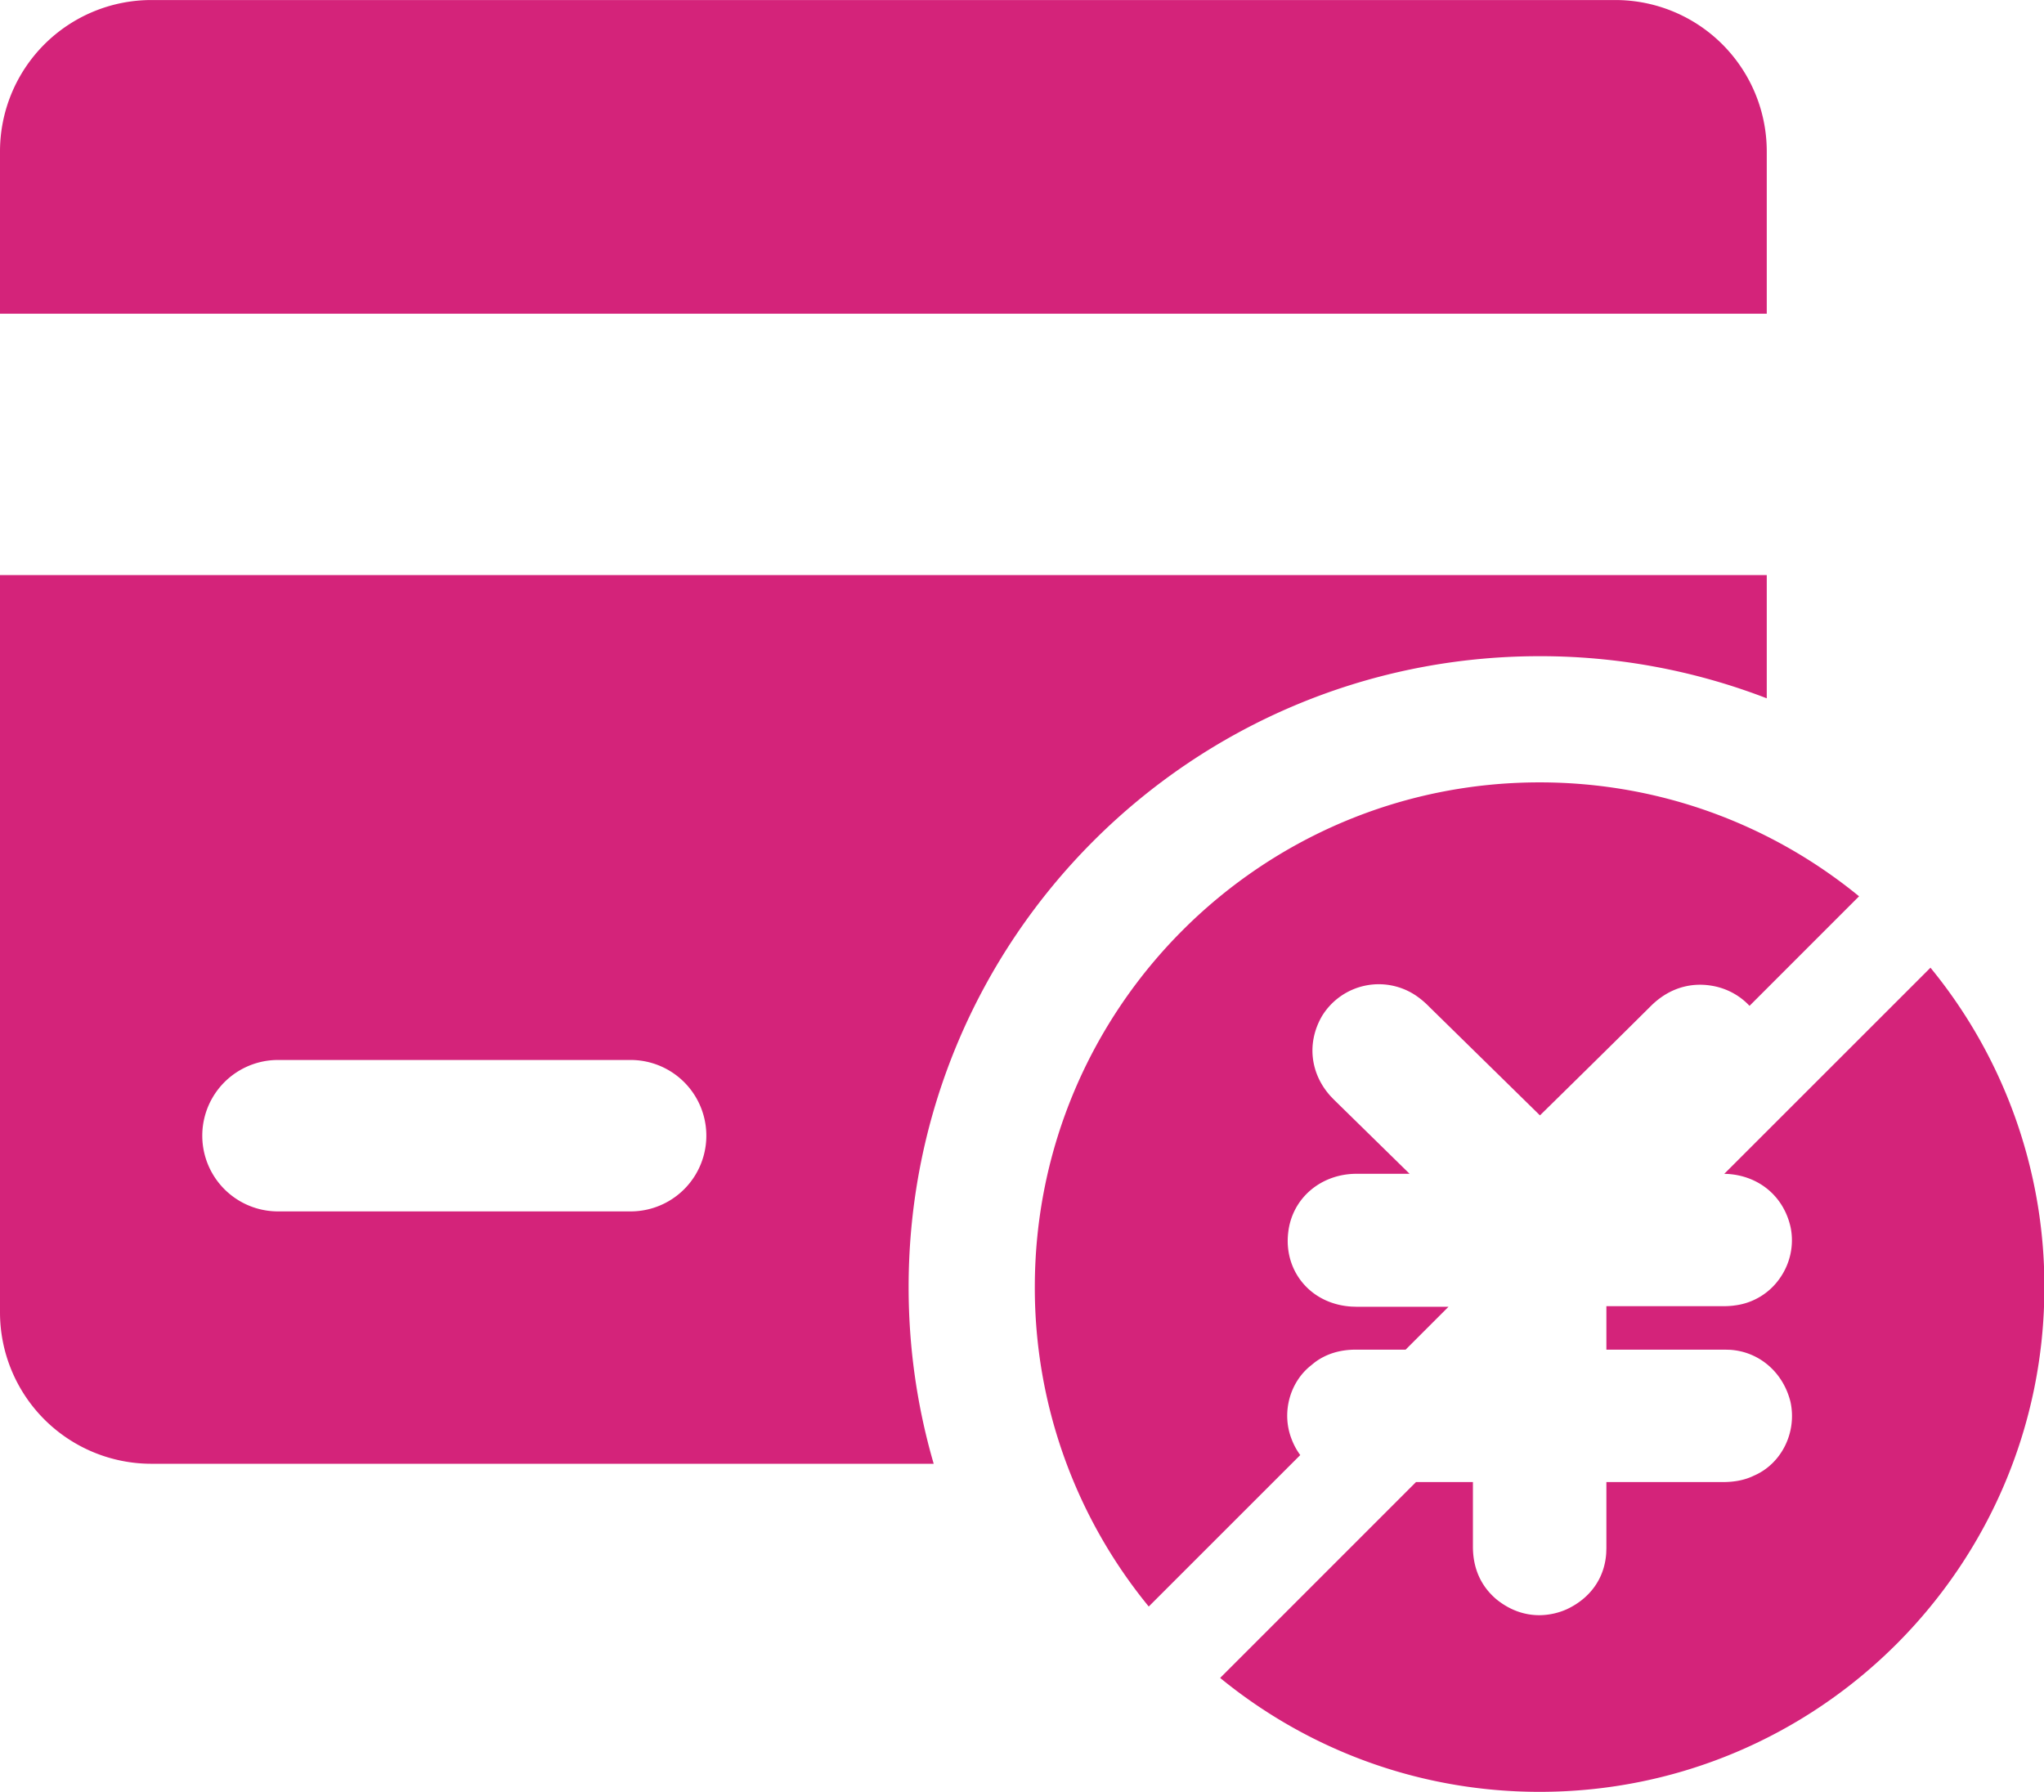 <?xml version="1.0" standalone="no"?><!DOCTYPE svg PUBLIC "-//W3C//DTD SVG 1.1//EN" "http://www.w3.org/Graphics/SVG/1.1/DTD/svg11.dtd"><svg class="icon" width="132px" height="115.73px" viewBox="0 0 1168 1024" version="1.1" xmlns="http://www.w3.org/2000/svg"><path fill="#d4237a" d="M1103.122 553.003A287.254 287.254 0 0 1 1168.225 735.549c0 159.311-129.139 288.451-288.451 288.451-69.257 0-132.832-24.417-182.546-65.103l111.933-111.948h32.508v36.893c0 12.302 4.471 22.586 13.557 30.23 7.327 5.899 15.62 8.971 24.331 8.971a38.941 38.941 0 0 0 15.721-3.389c13.528-6.317 21.605-17.826 22.557-31.946l0.101-2.87v-37.874h66.531c6.649 0 12.504-1.096 17.74-3.649 15.634-6.692 24.691-24.489 20.956-42.056-4.168-17.047-17.913-28.802-34.499-29.883l-2.51-0.072h-68.219v-24.85h66.921c2.135-0.029 3.534-0.101 5.38-0.288l2.091-0.288a36.749 36.749 0 0 0 24.489-15.072c6.173-8.596 8.524-19.355 6.346-29.638-4.009-17.74-18.302-29.278-36.128-30.302l-1.731-0.058 117.832-117.803zM879.775 447.099c69.257 0 132.832 24.417 182.546 65.103l-62.594 62.608c-4.99-5.336-11.538-9.202-18.98-10.976-13.788-3.187-26.84 0.721-37.109 10.788-6.057 6.014-12.201 12.115-18.634 18.461-12.548 12.403-21.518 21.244-41.393 40.758l-3.634 3.562-62.998-61.786-0.678-0.678a49.686 49.686 0 0 0-5.481-4.774 38.018 38.018 0 0 0-55.426 10.543c-8.855 15.331-6.606 32.898 4.846 45.618l1.875 1.961 43.369 42.503h-30.331c-20.22 0-36.864 13.846-39.042 33.662-1.284 10.976 1.947 21.778 9.288 29.826 6.807 7.5 16.384 11.754 26.869 12.403l2.885 0.101h52.57l-24.504 24.504h-28.412c-9.029 0-16.946 2.351-23.566 7.312l-2.423 1.976c-11.826 9.548-16.586 26.768-10.817 41.681 1.255 3.375 2.942 6.49 5.005 9.274l-86.578 86.564A287.254 287.254 0 0 1 591.324 735.549c0-159.311 129.139-288.451 288.451-288.451z m129.803-118.467v70.425A359.698 359.698 0 0 0 879.775 374.986c-199.132 0-360.563 161.431-360.563 360.563 0 35.047 5.005 68.94 14.336 100.972L86.535 836.507a86.535 86.535 0 0 1-86.535-86.535V328.632h1009.577zM360.563 605.746H158.648a43.268 43.268 0 0 0 0 86.535h201.915a43.268 43.268 0 0 0 0-86.535zM923.042 0a86.535 86.535 0 0 1 86.535 86.535v92.722H0V86.535a86.535 86.535 0 0 1 86.535-86.535h836.507z"  /></svg>